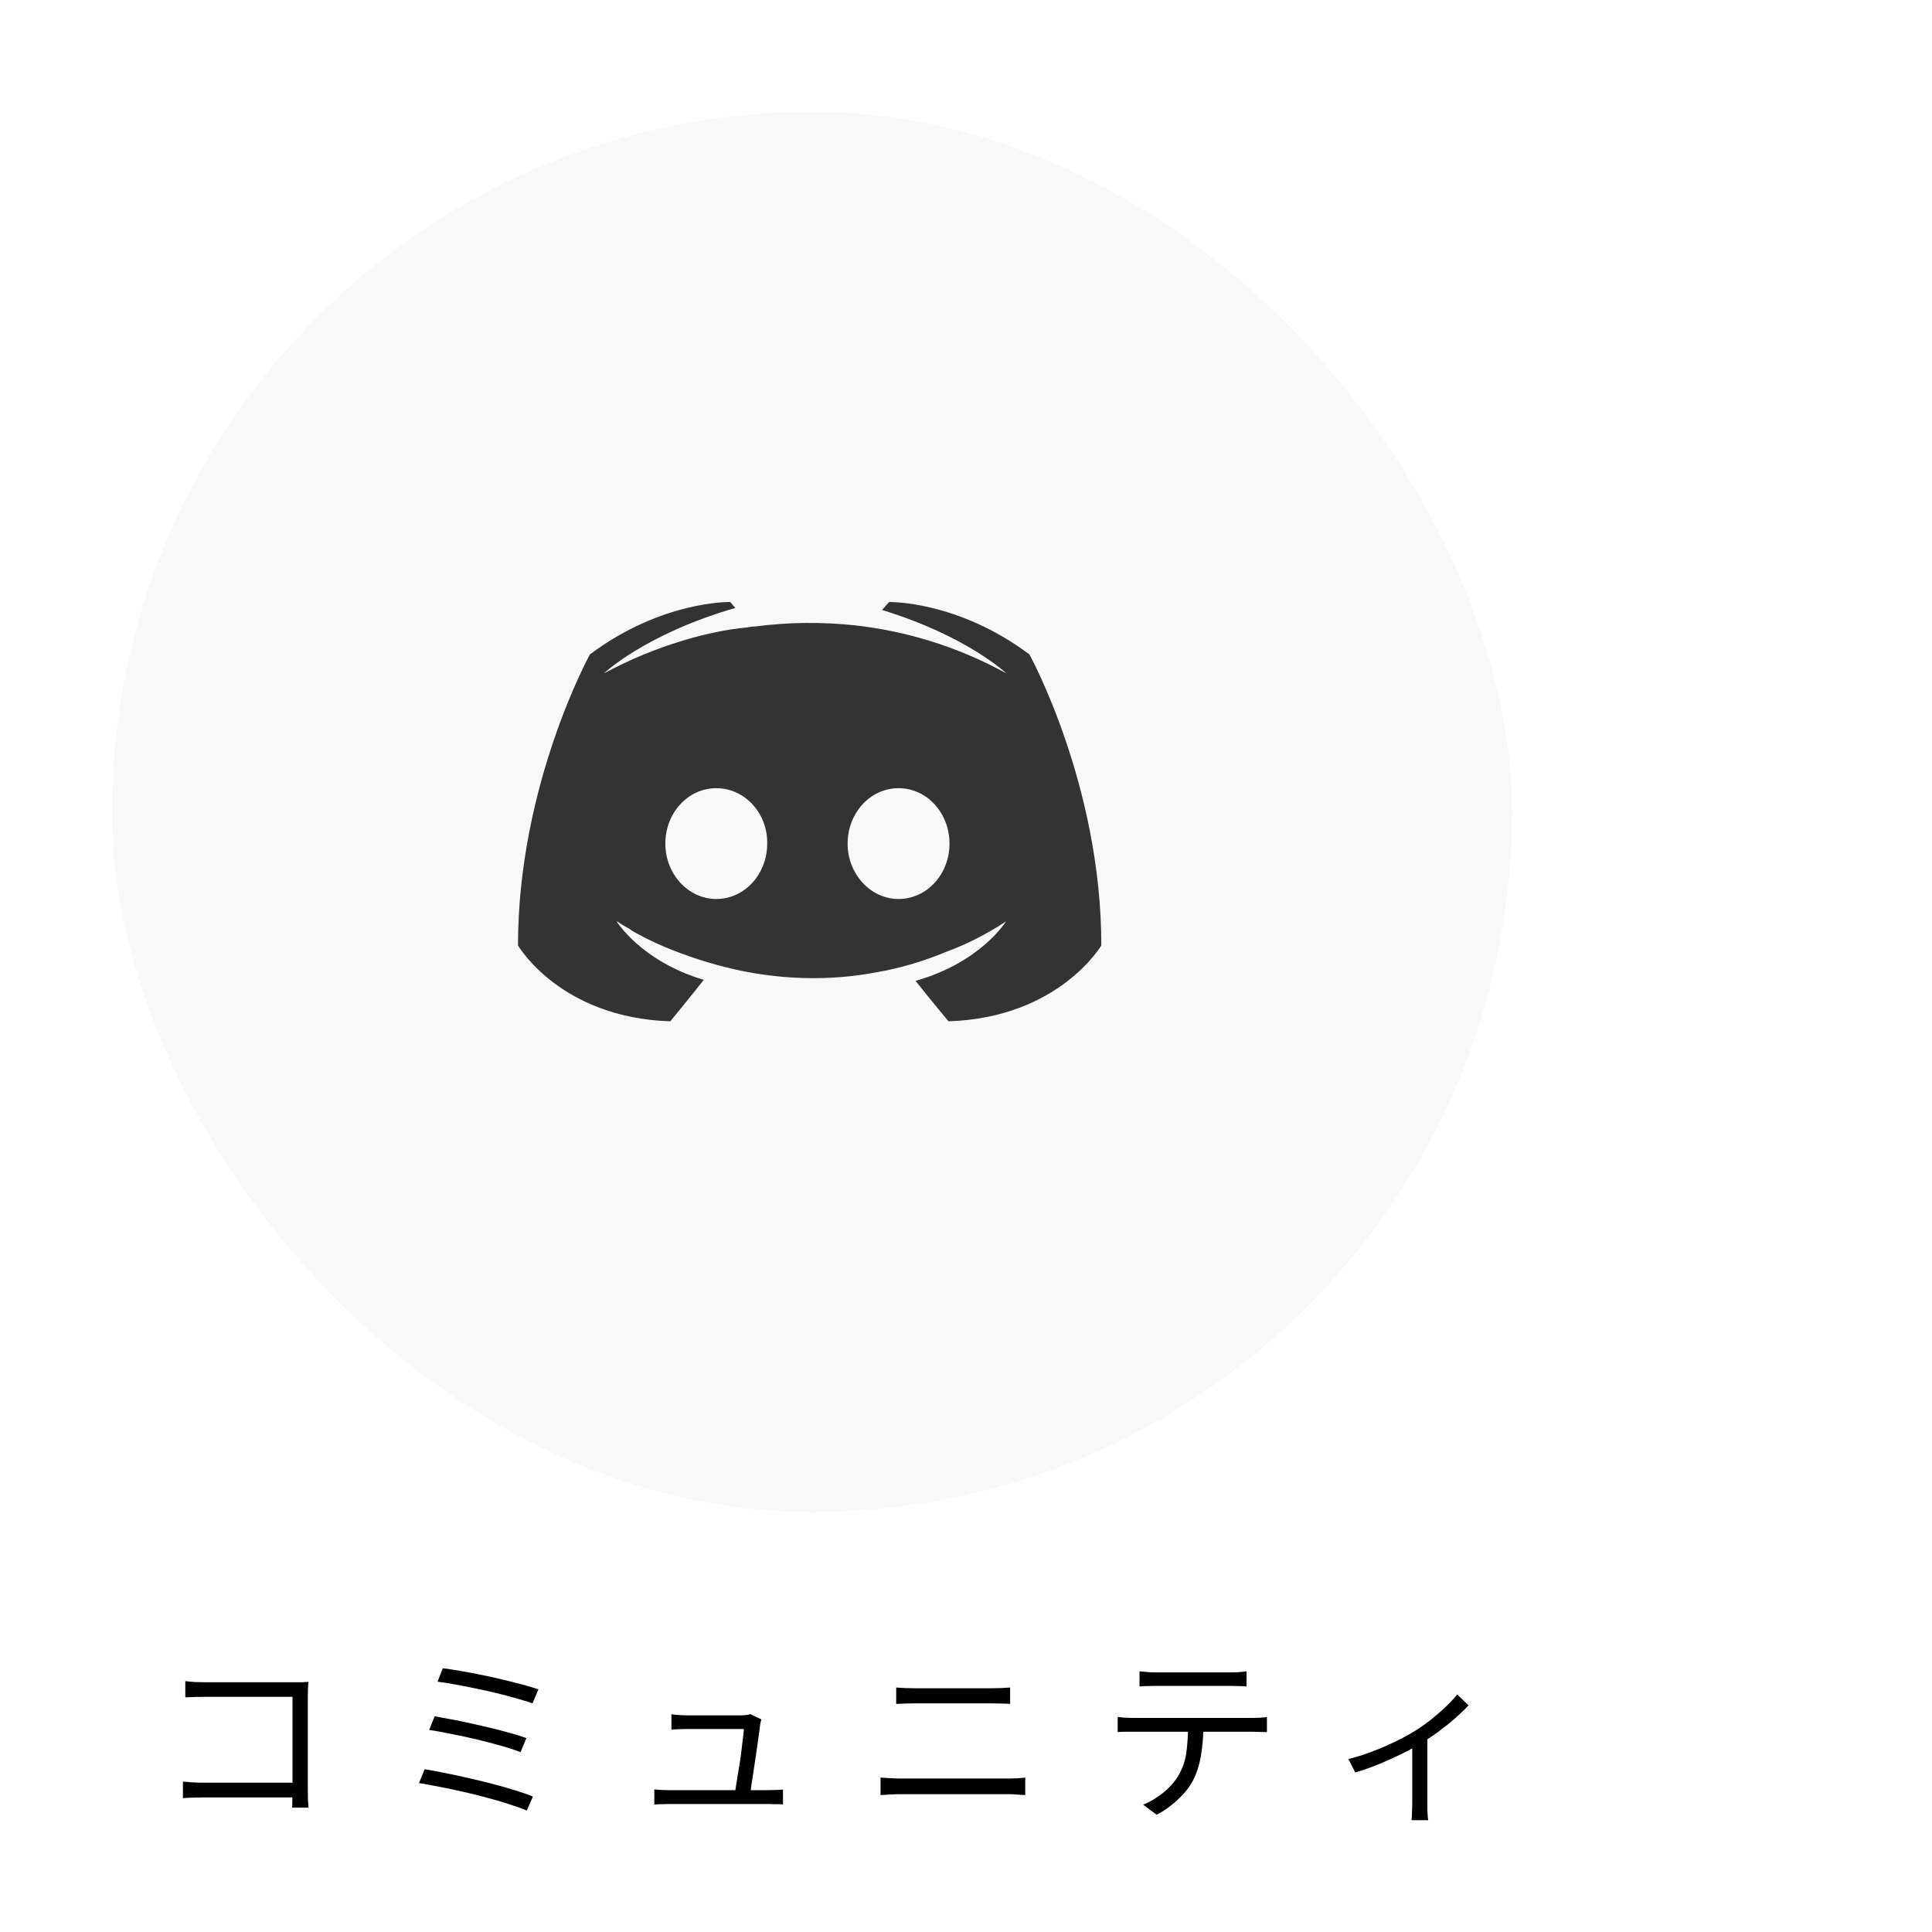<svg viewBox="0 0 138 138" fill="none" xmlns="http://www.w3.org/2000/svg">
<g filter="url(#filter0_dd_32_269)">
<rect x="8" y="8" width="100" height="100" rx="50" fill="#F8F8F8" shape-rendering="crispEdges"/>
<path d="M67.75 72.95C67.75 72.95 66.466 71.416 65.396 70.061C70.069 68.742 71.853 65.819 71.853 65.819C70.39 66.781 68.999 67.459 67.75 67.922C65.967 68.671 64.254 69.17 62.578 69.455C59.153 70.097 56.014 69.919 53.338 69.42C51.305 69.027 49.557 68.457 48.094 67.887C47.274 67.566 46.382 67.174 45.49 66.674C45.383 66.603 45.276 66.567 45.169 66.496C45.098 66.46 45.062 66.425 45.026 66.389C44.384 66.033 44.028 65.783 44.028 65.783C44.028 65.783 45.74 68.635 50.27 69.99C49.2 71.345 47.88 72.95 47.88 72.95C39.996 72.7 37 67.53 37 67.53C37 56.05 42.137 46.744 42.137 46.744C47.274 42.893 52.161 43 52.161 43L52.518 43.428C46.097 45.282 43.136 48.099 43.136 48.099C43.136 48.099 43.92 47.671 45.24 47.065C49.057 45.389 52.09 44.926 53.338 44.819C53.552 44.783 53.731 44.747 53.945 44.747C56.335 44.436 58.755 44.412 61.151 44.676C64.54 45.068 68.179 46.067 71.888 48.099C71.888 48.099 69.07 45.425 63.006 43.571L63.505 43.001C63.505 43.001 68.392 42.893 73.529 46.744C73.529 46.744 78.666 56.05 78.666 67.53C78.666 67.53 75.634 72.7 67.75 72.95ZM51.162 56.299C49.129 56.299 47.524 58.082 47.524 60.257C47.524 62.432 49.164 64.214 51.162 64.214C53.196 64.214 54.801 62.432 54.801 60.257C54.837 58.082 53.196 56.299 51.162 56.299ZM64.183 56.299C62.15 56.299 60.544 58.082 60.544 60.257C60.544 62.432 62.185 64.214 64.183 64.214C66.216 64.214 67.822 62.432 67.822 60.257C67.822 58.082 66.216 56.299 64.183 56.299Z" fill="#333333"/>
</g>
<path d="M13.236 120.082C13.453 120.108 13.691 120.13 13.951 120.147C14.211 120.156 14.445 120.16 14.653 120.16H21.062C21.218 120.16 21.383 120.16 21.556 120.16C21.738 120.151 21.894 120.143 22.024 120.134C22.015 120.281 22.007 120.45 21.998 120.641C21.989 120.823 21.985 120.992 21.985 121.148V127.856C21.985 128.09 21.989 128.333 21.998 128.584C22.015 128.835 22.028 129.013 22.037 129.117H20.867C20.876 129.013 20.88 128.857 20.88 128.649C20.889 128.432 20.893 128.207 20.893 127.973V121.2H14.666C14.423 121.2 14.159 121.204 13.873 121.213C13.596 121.222 13.383 121.23 13.236 121.239V120.082ZM13.067 127.258C13.232 127.275 13.444 127.293 13.704 127.31C13.973 127.327 14.241 127.336 14.51 127.336H21.478V128.389H14.536C14.276 128.389 14.007 128.393 13.73 128.402C13.461 128.411 13.24 128.424 13.067 128.441V127.258ZM31.631 119.159C31.969 119.202 32.368 119.263 32.827 119.341C33.286 119.419 33.772 119.51 34.283 119.614C34.803 119.718 35.319 119.831 35.83 119.952C36.35 120.073 36.835 120.195 37.286 120.316C37.737 120.437 38.127 120.554 38.456 120.667L38.04 121.668C37.719 121.555 37.338 121.438 36.896 121.317C36.454 121.187 35.982 121.061 35.479 120.94C34.985 120.819 34.478 120.706 33.958 120.602C33.447 120.489 32.957 120.394 32.489 120.316C32.03 120.229 31.618 120.164 31.254 120.121L31.631 119.159ZM31.046 122.591C31.488 122.669 31.999 122.764 32.58 122.877C33.161 122.99 33.759 123.12 34.374 123.267C34.998 123.406 35.592 123.553 36.155 123.709C36.718 123.856 37.199 124.004 37.598 124.151L37.182 125.152C36.809 125.005 36.346 124.853 35.791 124.697C35.245 124.541 34.664 124.389 34.049 124.242C33.434 124.095 32.827 123.965 32.229 123.852C31.64 123.731 31.115 123.635 30.656 123.566L31.046 122.591ZM30.331 126.374C30.773 126.443 31.263 126.534 31.8 126.647C32.346 126.751 32.909 126.872 33.49 127.011C34.071 127.141 34.643 127.28 35.206 127.427C35.769 127.574 36.298 127.726 36.792 127.882C37.286 128.029 37.711 128.177 38.066 128.324L37.624 129.325C37.277 129.178 36.857 129.026 36.363 128.87C35.869 128.705 35.336 128.549 34.764 128.402C34.201 128.246 33.624 128.103 33.035 127.973C32.454 127.843 31.895 127.726 31.358 127.622C30.829 127.518 30.353 127.431 29.928 127.362L30.331 126.374ZM54.381 122.812C54.364 122.873 54.346 122.942 54.329 123.02C54.312 123.098 54.299 123.163 54.29 123.215C54.273 123.414 54.238 123.683 54.186 124.021C54.143 124.359 54.091 124.732 54.03 125.139C53.969 125.546 53.909 125.954 53.848 126.361C53.787 126.76 53.731 127.128 53.679 127.466C53.636 127.795 53.597 128.051 53.562 128.233H52.457C52.492 128.086 52.531 127.86 52.574 127.557C52.626 127.245 52.682 126.894 52.743 126.504C52.812 126.114 52.873 125.724 52.925 125.334C52.977 124.935 53.02 124.576 53.055 124.255C53.098 123.926 53.124 123.674 53.133 123.501C52.968 123.501 52.734 123.501 52.431 123.501C52.128 123.501 51.794 123.501 51.43 123.501C51.075 123.501 50.724 123.501 50.377 123.501C50.03 123.501 49.731 123.501 49.48 123.501C49.237 123.501 49.077 123.501 48.999 123.501C48.808 123.501 48.626 123.505 48.453 123.514C48.288 123.523 48.124 123.531 47.959 123.54V122.448C48.063 122.465 48.171 122.478 48.284 122.487C48.405 122.496 48.527 122.504 48.648 122.513C48.769 122.522 48.882 122.526 48.986 122.526C49.09 122.526 49.268 122.526 49.519 122.526C49.77 122.526 50.056 122.526 50.377 122.526C50.706 122.526 51.04 122.526 51.378 122.526C51.716 122.526 52.024 122.526 52.301 122.526C52.587 122.526 52.799 122.526 52.938 122.526C53.016 122.526 53.094 122.522 53.172 122.513C53.259 122.504 53.341 122.496 53.419 122.487C53.497 122.47 53.553 122.452 53.588 122.435L54.381 122.812ZM46.737 127.817C46.893 127.826 47.062 127.839 47.244 127.856C47.426 127.865 47.617 127.869 47.816 127.869C47.929 127.869 48.163 127.869 48.518 127.869C48.882 127.869 49.311 127.869 49.805 127.869C50.299 127.869 50.815 127.869 51.352 127.869C51.898 127.869 52.418 127.869 52.912 127.869C53.415 127.869 53.844 127.869 54.199 127.869C54.554 127.869 54.788 127.869 54.901 127.869C55.04 127.869 55.209 127.865 55.408 127.856C55.616 127.847 55.789 127.839 55.928 127.83V128.883C55.85 128.874 55.75 128.87 55.629 128.87C55.508 128.87 55.386 128.87 55.265 128.87C55.144 128.861 55.035 128.857 54.94 128.857C54.819 128.857 54.576 128.857 54.212 128.857C53.848 128.857 53.415 128.857 52.912 128.857C52.409 128.857 51.885 128.857 51.339 128.857C50.793 128.857 50.273 128.857 49.779 128.857C49.285 128.857 48.86 128.857 48.505 128.857C48.15 128.857 47.92 128.857 47.816 128.857C47.617 128.857 47.435 128.861 47.27 128.87C47.105 128.87 46.928 128.879 46.737 128.896V127.817ZM64.014 120.537C64.222 120.554 64.434 120.567 64.651 120.576C64.868 120.585 65.084 120.589 65.301 120.589C65.44 120.589 65.656 120.589 65.951 120.589C66.246 120.589 66.579 120.589 66.952 120.589C67.333 120.589 67.728 120.589 68.135 120.589C68.551 120.589 68.945 120.589 69.318 120.589C69.691 120.589 70.011 120.589 70.28 120.589C70.557 120.589 70.752 120.589 70.865 120.589C71.099 120.589 71.324 120.585 71.541 120.576C71.766 120.567 71.97 120.554 72.152 120.537V121.707C71.97 121.69 71.762 121.681 71.528 121.681C71.303 121.672 71.082 121.668 70.865 121.668C70.761 121.668 70.566 121.668 70.28 121.668C70.003 121.668 69.669 121.668 69.279 121.668C68.898 121.668 68.495 121.668 68.07 121.668C67.654 121.668 67.255 121.668 66.874 121.668C66.493 121.668 66.159 121.668 65.873 121.668C65.596 121.668 65.405 121.668 65.301 121.668C65.076 121.668 64.855 121.672 64.638 121.681C64.421 121.69 64.213 121.698 64.014 121.707V120.537ZM62.896 126.972C63.121 126.981 63.347 126.994 63.572 127.011C63.797 127.028 64.027 127.037 64.261 127.037C64.365 127.037 64.569 127.037 64.872 127.037C65.184 127.037 65.557 127.037 65.99 127.037C66.432 127.037 66.904 127.037 67.407 127.037C67.91 127.037 68.408 127.037 68.902 127.037C69.405 127.037 69.873 127.037 70.306 127.037C70.748 127.037 71.121 127.037 71.424 127.037C71.736 127.037 71.944 127.037 72.048 127.037C72.247 127.037 72.447 127.033 72.646 127.024C72.845 127.007 73.04 126.989 73.231 126.972V128.22C73.04 128.203 72.837 128.19 72.62 128.181C72.412 128.164 72.221 128.155 72.048 128.155C71.944 128.155 71.736 128.155 71.424 128.155C71.121 128.155 70.748 128.155 70.306 128.155C69.873 128.155 69.405 128.155 68.902 128.155C68.408 128.155 67.91 128.155 67.407 128.155C66.904 128.155 66.432 128.155 65.99 128.155C65.557 128.155 65.184 128.155 64.872 128.155C64.569 128.155 64.365 128.155 64.261 128.155C64.027 128.155 63.793 128.164 63.559 128.181C63.334 128.19 63.113 128.203 62.896 128.22V126.972ZM81.395 119.38C81.577 119.397 81.763 119.415 81.954 119.432C82.153 119.449 82.357 119.458 82.565 119.458C82.721 119.458 82.972 119.458 83.319 119.458C83.674 119.458 84.077 119.458 84.528 119.458C84.979 119.458 85.429 119.458 85.88 119.458C86.331 119.458 86.729 119.458 87.076 119.458C87.431 119.458 87.683 119.458 87.83 119.458C88.012 119.458 88.211 119.454 88.428 119.445C88.653 119.428 88.857 119.406 89.039 119.38V120.459C88.848 120.442 88.645 120.433 88.428 120.433C88.22 120.424 88.021 120.42 87.83 120.42C87.683 120.42 87.436 120.42 87.089 120.42C86.742 120.42 86.344 120.42 85.893 120.42C85.442 120.42 84.992 120.42 84.541 120.42C84.09 120.42 83.687 120.42 83.332 120.42C82.977 120.42 82.725 120.42 82.578 120.42C82.37 120.42 82.162 120.424 81.954 120.433C81.746 120.433 81.56 120.442 81.395 120.459V119.38ZM79.835 122.643C80.017 122.66 80.199 122.678 80.381 122.695C80.572 122.704 80.767 122.708 80.966 122.708C81.079 122.708 81.3 122.708 81.629 122.708C81.967 122.708 82.374 122.708 82.851 122.708C83.336 122.708 83.856 122.708 84.411 122.708C84.966 122.708 85.52 122.708 86.075 122.708C86.63 122.708 87.145 122.708 87.622 122.708C88.099 122.708 88.502 122.708 88.831 122.708C89.169 122.708 89.386 122.708 89.481 122.708C89.62 122.708 89.784 122.704 89.975 122.695C90.166 122.686 90.339 122.669 90.495 122.643V123.722C90.356 123.713 90.192 123.709 90.001 123.709C89.819 123.7 89.646 123.696 89.481 123.696C89.386 123.696 89.169 123.696 88.831 123.696C88.502 123.696 88.099 123.696 87.622 123.696C87.145 123.696 86.63 123.696 86.075 123.696C85.52 123.696 84.966 123.696 84.411 123.696C83.856 123.696 83.336 123.696 82.851 123.696C82.374 123.696 81.967 123.696 81.629 123.696C81.3 123.696 81.079 123.696 80.966 123.696C80.775 123.696 80.585 123.696 80.394 123.696C80.203 123.696 80.017 123.705 79.835 123.722V122.643ZM85.958 123.176C85.958 123.991 85.897 124.74 85.776 125.425C85.663 126.101 85.464 126.708 85.178 127.245C85.022 127.54 84.81 127.834 84.541 128.129C84.281 128.415 83.986 128.688 83.657 128.948C83.336 129.208 82.99 129.433 82.617 129.624L81.655 128.909C82.158 128.701 82.63 128.419 83.072 128.064C83.514 127.709 83.861 127.327 84.112 126.92C84.441 126.4 84.649 125.828 84.736 125.204C84.823 124.571 84.866 123.895 84.866 123.176H85.958ZM96.312 125.646C96.884 125.507 97.46 125.325 98.041 125.1C98.63 124.875 99.18 124.636 99.692 124.385C100.212 124.134 100.645 123.9 100.992 123.683C101.408 123.432 101.806 123.154 102.188 122.851C102.578 122.539 102.937 122.227 103.267 121.915C103.596 121.603 103.869 121.308 104.086 121.031L104.892 121.811C104.649 122.08 104.341 122.379 103.969 122.708C103.605 123.029 103.206 123.349 102.773 123.67C102.339 123.991 101.893 124.29 101.434 124.567C101.165 124.732 100.853 124.905 100.498 125.087C100.142 125.269 99.765 125.451 99.367 125.633C98.968 125.815 98.548 125.993 98.106 126.166C97.672 126.331 97.239 126.478 96.806 126.608L96.312 125.646ZM100.875 124.268L101.954 124.008V128.87C101.954 129 101.954 129.139 101.954 129.286C101.962 129.442 101.971 129.585 101.98 129.715C101.988 129.845 102.001 129.945 102.019 130.014H100.823C100.831 129.945 100.84 129.845 100.849 129.715C100.857 129.585 100.862 129.442 100.862 129.286C100.87 129.139 100.875 129 100.875 128.87V124.268Z" fill="black"/>
<defs>
<filter id="filter0_dd_32_269" x="0" y="0" width="116" height="116" filterUnits="userSpaceOnUse" color-interpolation-filters="sRGB">
<feFlood flood-opacity="0" result="BackgroundImageFix"/>
<feColorMatrix in="SourceAlpha" type="matrix" values="0 0 0 0 0 0 0 0 0 0 0 0 0 0 0 0 0 0 127 0" result="hardAlpha"/>
<feOffset dx="-3" dy="-3"/>
<feGaussianBlur stdDeviation="2.5"/>
<feComposite in2="hardAlpha" operator="out"/>
<feColorMatrix type="matrix" values="0 0 0 0 1 0 0 0 0 1 0 0 0 0 1 0 0 0 1 0"/>
<feBlend mode="normal" in2="BackgroundImageFix" result="effect1_dropShadow_32_269"/>
<feColorMatrix in="SourceAlpha" type="matrix" values="0 0 0 0 0 0 0 0 0 0 0 0 0 0 0 0 0 0 127 0" result="hardAlpha"/>
<feOffset dx="3" dy="3"/>
<feGaussianBlur stdDeviation="2.5"/>
<feComposite in2="hardAlpha" operator="out"/>
<feColorMatrix type="matrix" values="0 0 0 0 0.89 0 0 0 0 0.898 0 0 0 0 0.918 0 0 0 1 0"/>
<feBlend mode="normal" in2="effect1_dropShadow_32_269" result="effect2_dropShadow_32_269"/>
<feBlend mode="normal" in="SourceGraphic" in2="effect2_dropShadow_32_269" result="shape"/>
</filter>
</defs>
</svg>
